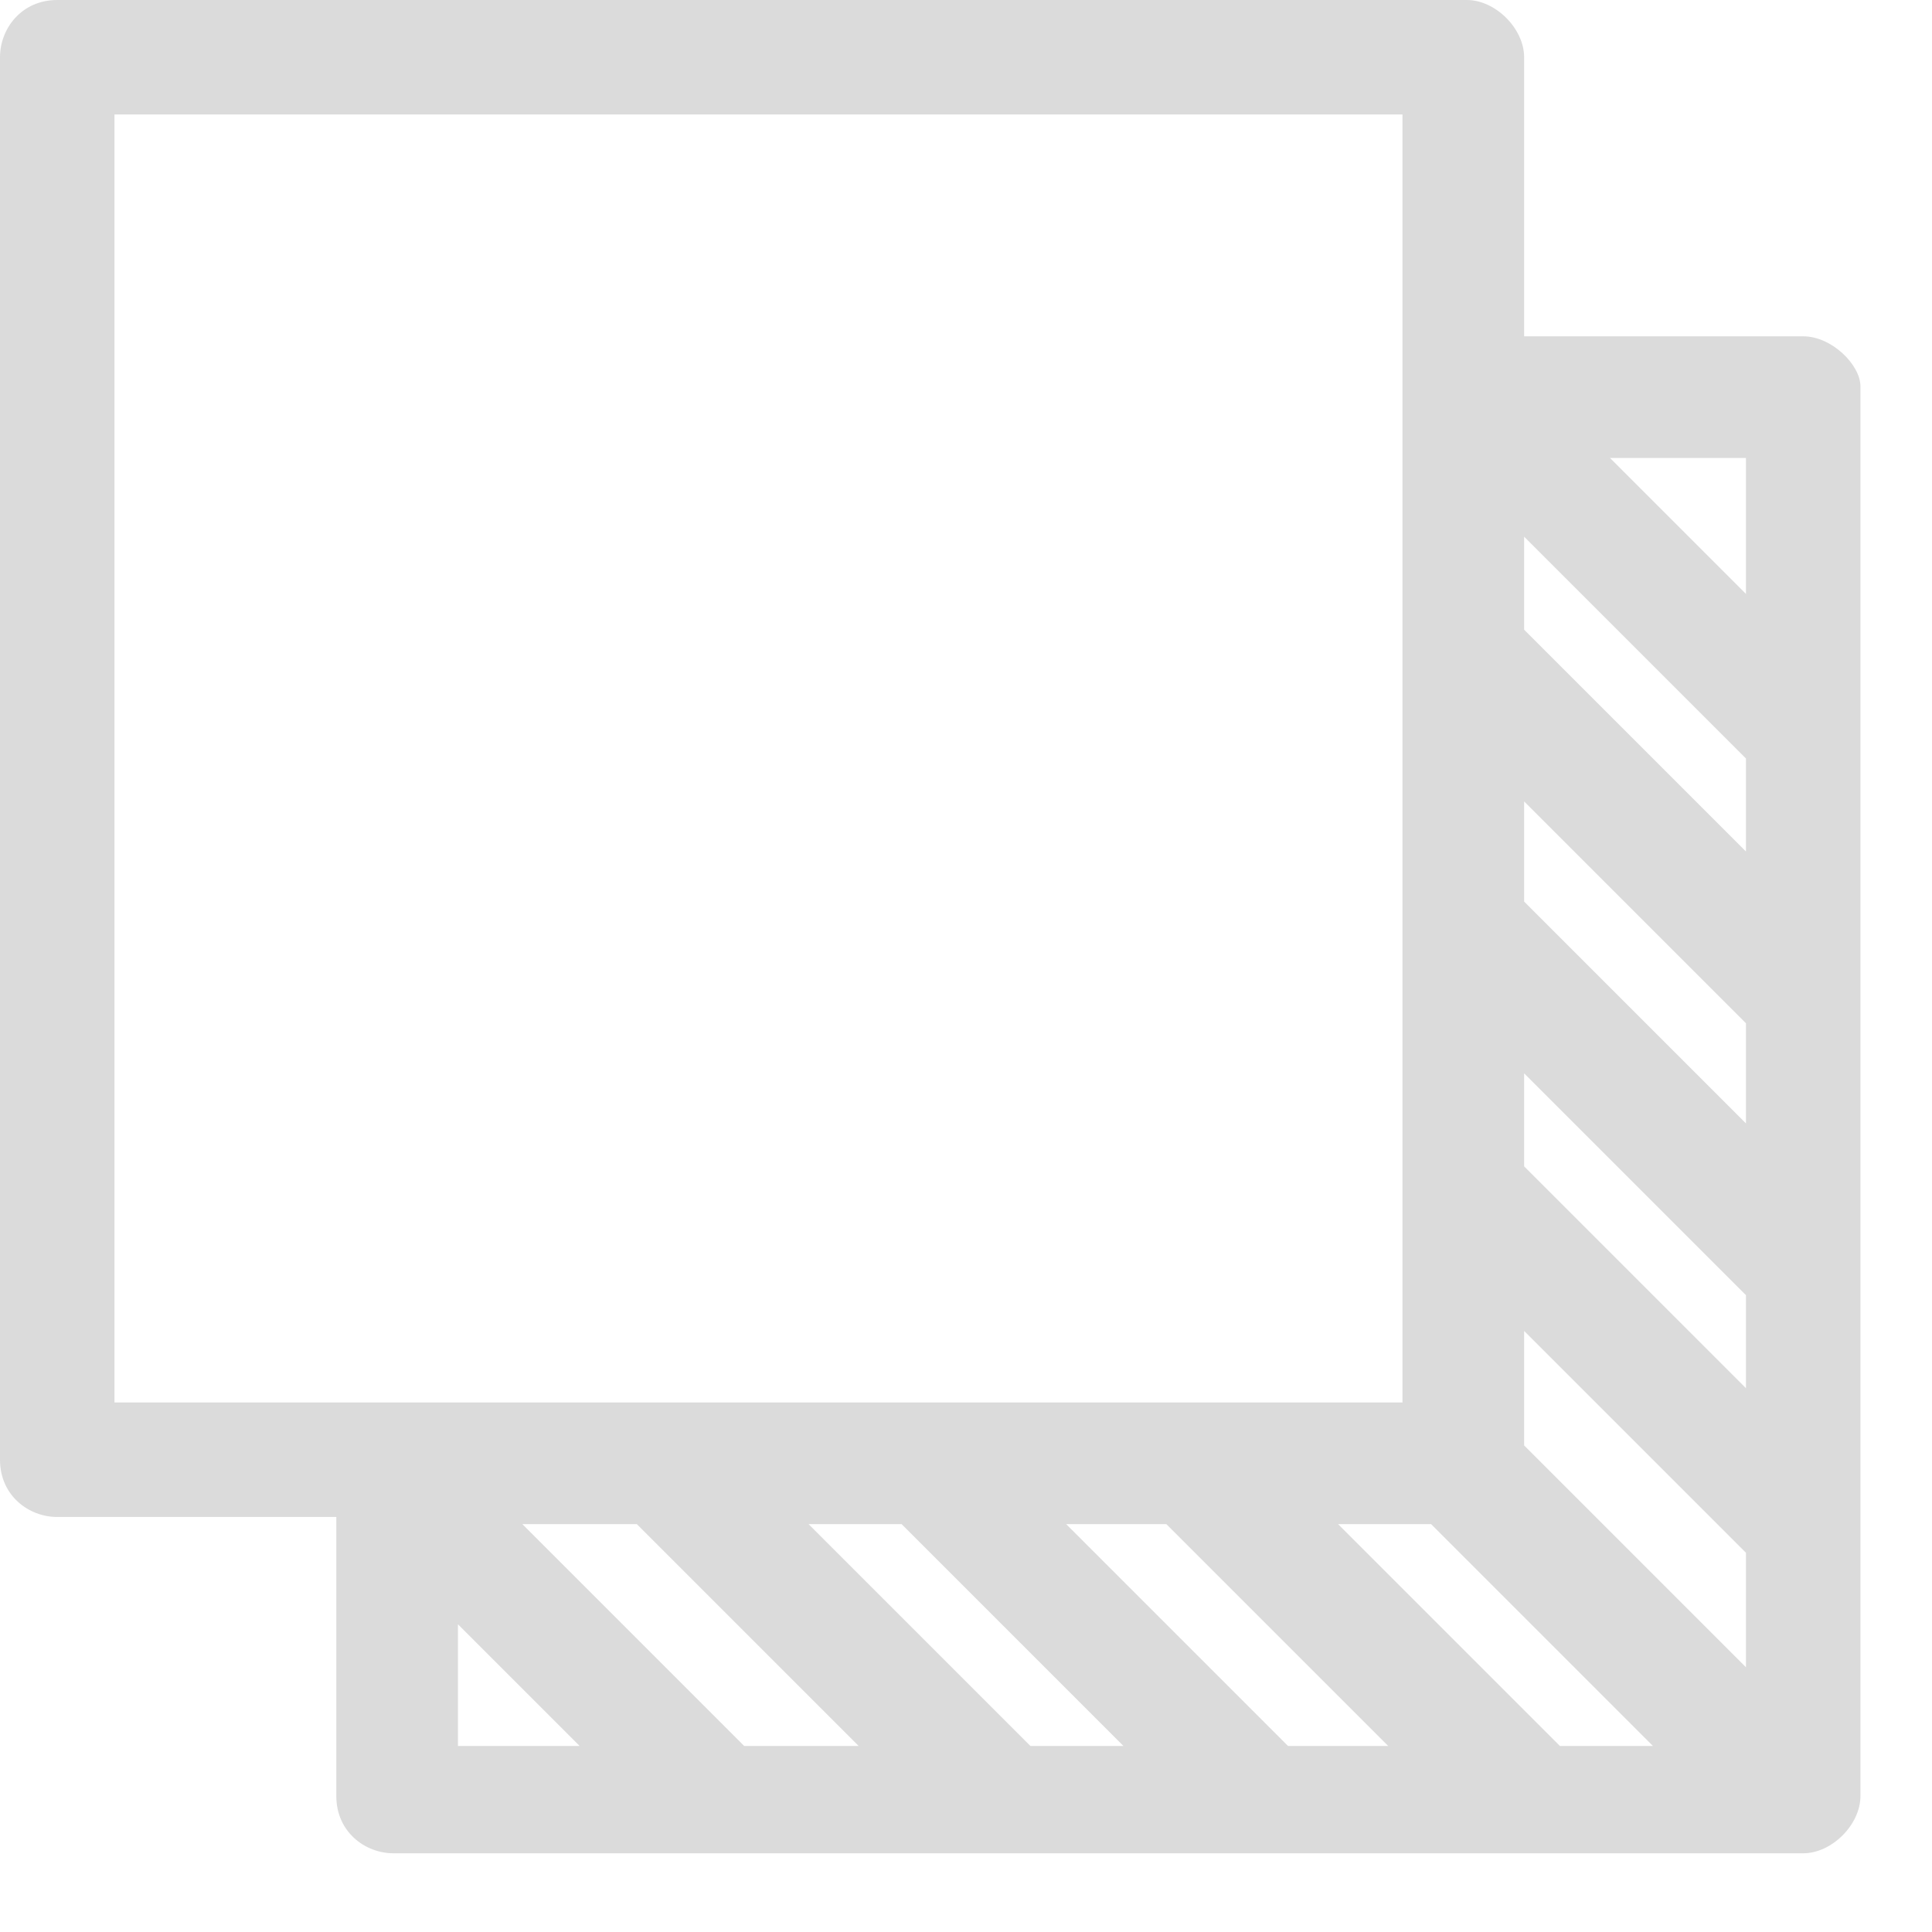 <?xml version="1.0" standalone="no"?>
<!DOCTYPE svg PUBLIC "-//W3C//DTD SVG 1.1//EN" "http://www.w3.org/Graphics/SVG/1.1/DTD/svg11.dtd">
<svg t="1587717625046" class="icon" viewBox="0 0 1024 1024" version="1.1" xmlns="http://www.w3.org/2000/svg" p-id="2566" width="24" height="24" xmlns:xlink="http://www.w3.org/1999/xlink">
<defs><style type="text/css"></style></defs>
<path d="M955.733 178.252h-147.911v-147.911c0-15.17-15.17-30.341-30.341-30.341h-747.141c-18.963 0-30.341 15.17-30.341 30.341v743.348c0 18.963 15.17 30.341 30.341 30.341h147.911v147.911c0 18.963 15.17 30.341 30.341 30.341h747.141c15.17 0 30.341-15.17 30.341-30.341v-747.141c0-11.378-15.17-26.548-30.341-26.548z m-895.052-117.57h682.667v682.667h-682.667v-682.667z m182.044 864.711v-64.474l64.474 64.474h-64.474z m151.704 0l-117.57-117.57h60.681l117.57 117.57h-60.681z m151.704 0l-117.57-117.57h49.304l117.57 117.57h-49.304z m136.533 0l-117.57-117.57h53.096l117.57 117.57h-53.096z m144.119 0l-117.57-117.57h49.304l117.57 117.57h-49.304z m98.607-41.719l-117.57-117.57v-60.681l117.57 117.57v60.681z m0-147.911l-117.57-117.57v-49.304l117.57 117.57v49.304z m0-140.326l-117.57-117.57v-53.096l117.57 117.57v53.096z m0-144.119l-117.57-117.57v-49.304l117.57 117.57v49.304z m0-136.533l-72.059-72.059h72.059v72.059z" p-id="2567" data-spm-anchor-id="a313x.7781069.0.i20" fill="#dbdbdb"></path></svg>
